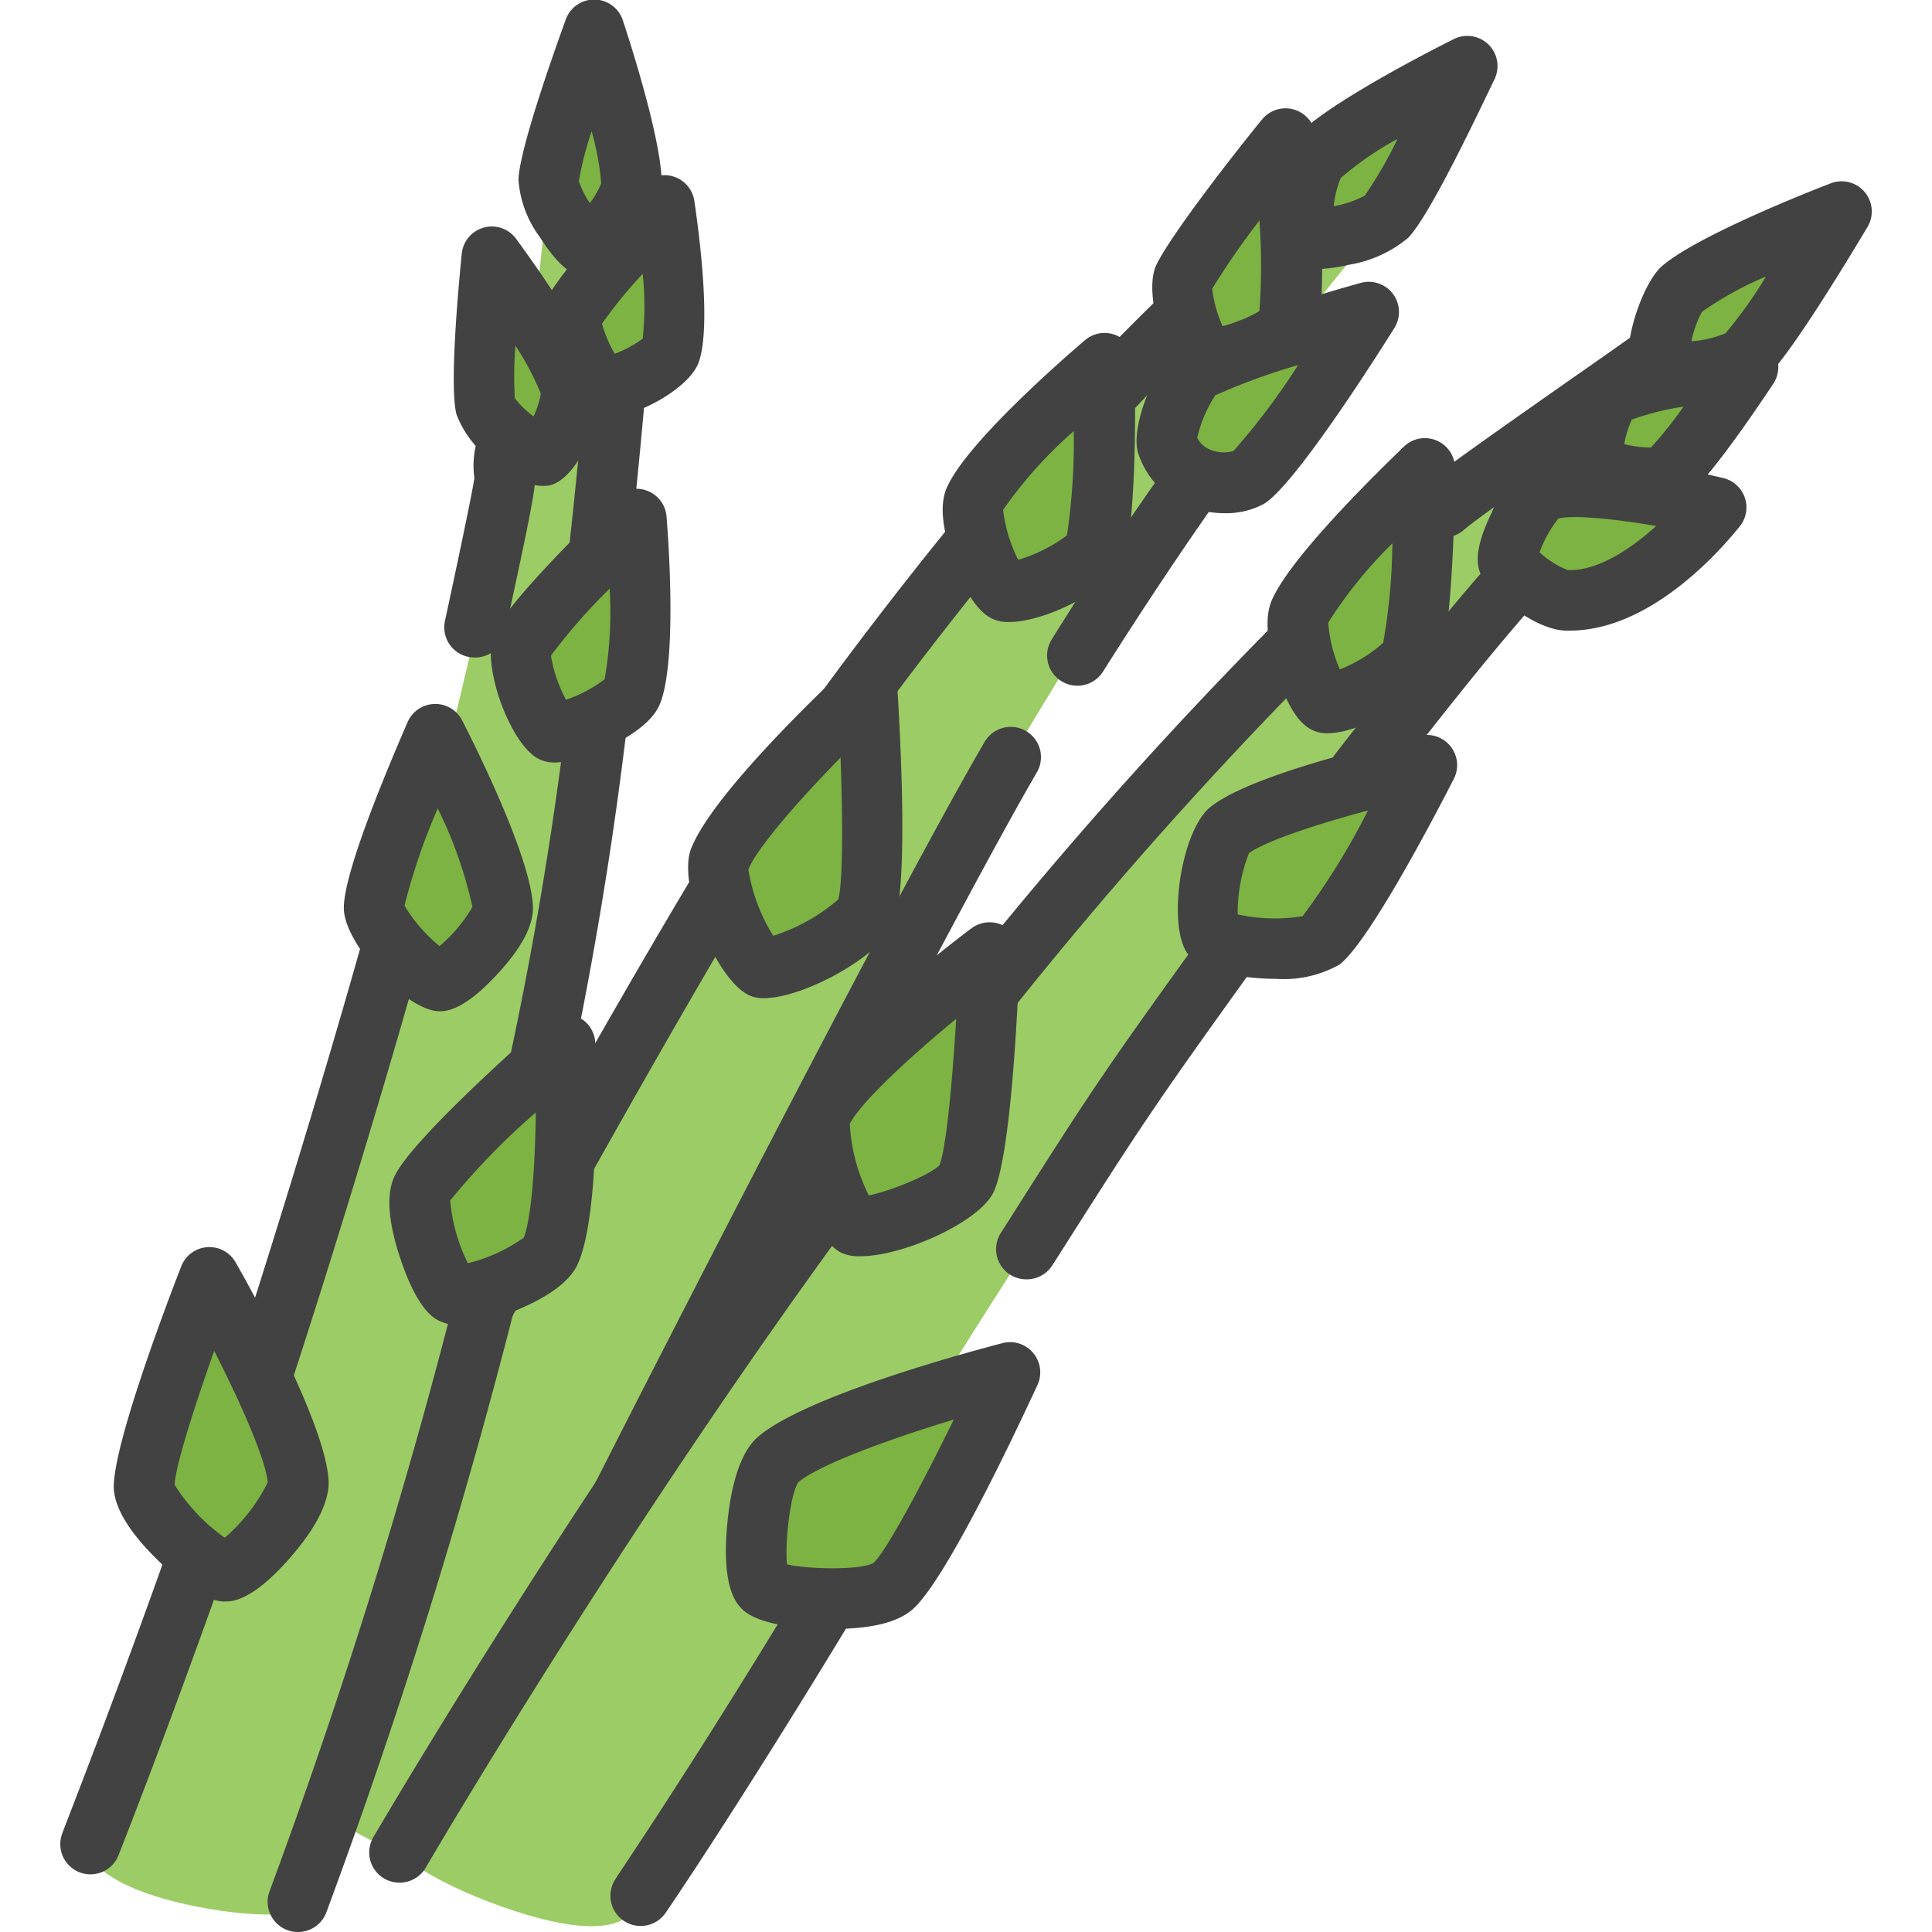 <svg id="&#x421;&#x43B;&#x43E;&#x439;_1" height="512" viewBox="0 0 128 128" width="512" xmlns="http://www.w3.org/2000/svg"><path d="m96.1 9.91c2.84-2.85 2.85-7.54-.49-5.3-43.61 29.2-79.61 110.39-79.61 110.39s1.33 2.31 5.75 5.25c6.34 4.23 8.3 2.69 8.3 2.69s35.81-82.74 66.05-113.03z" fill="#9ccc65"/><path d="m47.34 61.62a2 2 0 0 1 -1.67-3.11 281.59 281.59 0 0 1 17.33-23.75 2 2 0 1 1 3.1 2.55 277.32 277.32 0 0 0 -17.1 23.41 2 2 0 0 1 -1.66.9z" fill="#424242"/><path d="m73.45 28a2 2 0 0 1 -1.45-3.42c1.57-1.65 3.15-3.26 4.71-4.77a2 2 0 0 1 2.79 2.89c-1.52 1.47-3.06 3-4.59 4.65a2 2 0 0 1 -1.46.65z" fill="#424242"/><path d="m71.38 45.43a2 2 0 0 1 -1.69-3.08c3-4.83 6-9.3 8.92-13.27a2 2 0 1 1 3.25 2.34c-2.82 3.91-5.77 8.31-8.78 13.07a2 2 0 0 1 -1.7.94z" fill="#424242"/><path d="m41.27 101.07a2 2 0 0 1 -1.79-2.91c6.56-12.92 20.38-39.8 25.75-49a2 2 0 0 1 3.47 2c-5.33 9.17-19.1 36-25.64 48.85a2 2 0 0 1 -1.79 1.06z" fill="#424242"/><path d="m16.82 116.81a2 2 0 0 1 -1.82-2.93c.17-.33 17.43-33.26 30.57-55.29a2 2 0 0 1 3.44 2.06c-13.01 21.92-30.24 54.76-30.41 55.09a2 2 0 0 1 -1.78 1.07z" fill="#424242"/><path d="m50.49 64.13c-1.09-.41-3.4-5.61-2.82-7.14 1.26-3.33 9.8-11.3 9.8-11.3s.79 12.42-.09 14.72c-.63 1.66-5.96 4.07-6.89 3.72z" fill="#7cb342"/><path d="m50.61 66.13a2.38 2.38 0 0 1 -.84-.13c-2.26-.85-4.9-7.31-4-9.73 1.36-3.59 8.83-10.67 10.31-12.05a2 2 0 0 1 3.37 1.34c.19 3 .74 13-.21 15.56-.8 2.16-5.97 5.01-8.63 5.01zm-1.03-8.53a11.8 11.8 0 0 0 1.65 4.4 12.4 12.4 0 0 0 4.3-2.4c.31-1 .32-5.08.16-9.41-2.75 2.81-5.5 5.94-6.11 7.41z" fill="#424242"/><path d="m86.45 15.72c-.49-.46 0-4.38.92-5.32 1.94-2 9.81-6 9.81-6s-4 8.54-5.35 10c-.97 1-4.96 1.72-5.38 1.32z" fill="#7cb342"/><path d="m87.06 17.84a2.6 2.6 0 0 1 -2-.67c-.57-.54-1.09-1.47-.66-4.24a7.81 7.81 0 0 1 1.52-3.93c2.07-2.18 9-5.71 10.36-6.39a2 2 0 0 1 2.72 2.67c-1 2.07-4.26 9-5.71 10.48a8.16 8.16 0 0 1 -3.91 1.78 10.91 10.91 0 0 1 -2.32.3zm5.53-8.64a21.28 21.28 0 0 0 -3.76 2.59 6.72 6.72 0 0 0 -.47 1.87 6.8 6.8 0 0 0 2.06-.7 27.81 27.81 0 0 0 2.17-3.76z" fill="#424242"/><path d="m80 23.68c-.76-.38-2.14-4.22-1.63-5.26 1.11-2.24 6.74-9.26 6.74-9.26s.87 10.91.1 12.46c-.5 1.12-4.51 2.38-5.21 2.06z" fill="#7cb342"/><path d="m80.36 25.74a2.45 2.45 0 0 1 -1.21-.26c-1.84-.91-3.48-6-2.53-7.95 1.17-2.37 6.38-8.89 7-9.62a2 2 0 0 1 3.54 1.09c.61 7.6.58 12.15-.1 13.51-.18.37-.75 1.51-3.69 2.57a9.15 9.15 0 0 1 -3.01.66zm-.05-6.61a8.62 8.62 0 0 0 .69 2.48 9.55 9.55 0 0 0 2.44-1 41.22 41.22 0 0 0 0-6 50.79 50.79 0 0 0 -3.13 4.52z" fill="#424242"/><path d="m77.32 29.43c-.23-.67 1-4.24 2.07-4.87 2.3-1.35 11.28-3.89 11.28-3.89s-6.37 10-8 11a4 4 0 0 1 -5.35-2.24z" fill="#7cb342"/><path d="m81.13 34a6.57 6.57 0 0 1 -2.25-.39 5.68 5.68 0 0 1 -3.46-3.54c-.61-1.76 1.21-6.23 2.95-7.25 2.45-1.42 10.82-3.82 11.76-4.07a2 2 0 0 1 2.24 3c-3 4.77-7 10.66-8.63 11.63a5.22 5.22 0 0 1 -2.61.62zm-1.81-5a1.61 1.61 0 0 0 .85.79 2.33 2.33 0 0 0 1.55.09 45.5 45.5 0 0 0 4.28-5.69 41.18 41.18 0 0 0 -5.48 2 8.58 8.58 0 0 0 -1.2 2.81z" fill="#424242"/><path d="m66.64 39.2c-.89-.39-2.63-4.81-2.08-6.07 1.18-2.73 8.62-9.06 8.62-9.06s.18 10.4-.63 12.29c-.55 1.36-5.15 3.17-5.91 2.84z" fill="#7cb342"/><path d="m66.85 41.21a2.53 2.53 0 0 1 -1-.17c-.37-.16-1.5-.65-2.67-3.86-.77-2.13-.93-3.76-.46-4.85 1.3-3 7.86-8.68 9.16-9.79a2 2 0 0 1 3.3 1.46c.06 3.26.09 11.06-.8 13.12-.82 1.93-5.09 4.09-7.53 4.09zm-.39-7.42a9.84 9.84 0 0 0 1 3.3 10.38 10.38 0 0 0 3.23-1.62 42.63 42.63 0 0 0 .45-6.91 28.88 28.88 0 0 0 -4.69 5.23z" fill="#424242"/><path d="m117.42 21.26c3.18-2.62-.13-2.44-3.75-.5-47.3 25.42-87.21 102-87.21 102s1.73 1.77 6.85 3.58c8.5 3 8.83-.23 8.83-.23s41.48-77 75.28-104.85z" fill="#9ccc65"/><g fill="#424242"><path d="m65.78 67.3a2 2 0 0 1 -1.55-3.3 288.37 288.37 0 0 1 20-22.46 2 2 0 0 1 2.84 2.83 284 284 0 0 0 -19.73 22.18 2 2 0 0 1 -1.56.75z"/><path d="m95.7 35.61a2 2 0 0 1 -1.32-3.52c1-.85 4.36-3.22 9-6.48 2.67-1.86 5.43-3.79 6.13-4.35a2 2 0 1 1 2.49 3.14c-.81.64-3.37 2.43-6.34 4.5-3.47 2.42-7.8 5.44-8.69 6.22a2 2 0 0 1 -1.27.49z"/><path d="m90 53.19a2 2 0 0 1 -1.57-3.19c3.3-4.25 6.71-8.64 10.22-12.63a2 2 0 1 1 3 2.65c-3.43 3.9-6.8 8.24-10.06 12.44a2 2 0 0 1 -1.59.73z"/><path d="m68 84.76a2 2 0 0 1 -1.69-3.08l.46-.72c5.33-8.39 6.15-9.68 12.88-19a2 2 0 0 1 3.26 2.34c-6.66 9.26-7.47 10.54-12.75 18.84l-.46.72a2 2 0 0 1 -1.7.9z"/><path d="m42.45 127.6a2 2 0 0 1 -1.65-3.14c0-.07 4.67-6.83 12.17-19.22a2 2 0 0 1 3.43 2.08c-7.57 12.5-12.25 19.34-12.3 19.41a2 2 0 0 1 -1.65.87z"/><path d="m26.46 124.73a2 2 0 0 1 -1.73-3c.13-.22 13.21-22.62 28.8-43.8a2 2 0 0 1 3.23 2.38c-15.46 21-28.43 43.21-28.56 43.44a2 2 0 0 1 -1.74.98z"/></g><path d="m50.52 105.11c-.84-1-.36-7.21 1-8.39 3-2.56 15.4-5.8 15.4-5.8s-5.74 12.43-7.79 14.2c-1.47 1.28-7.89.82-8.61-.01z" fill="#7cb342"/><path d="m55.21 107.92h-.73c-4.31-.14-5.19-1.15-5.48-1.49-.81-.94-1.08-2.84-.8-5.63.19-1.92.7-4.46 2-5.59 3.15-2.73 14.05-5.66 16.2-6.22a2 2 0 0 1 2.33 2.78c-1.39 3-6.09 13-8.3 14.88-.97.84-2.73 1.27-5.22 1.27zm-3.09-4.28c1.49.34 4.93.39 5.75-.09.78-.69 3.09-4.94 5.32-9.5-4.19 1.27-8.83 2.95-10.29 4.14-.56.81-.9 4.04-.76 5.45z" fill="#424242"/><path d="m56.63 81.2c-1.07-.53-2.91-6-2.17-7.56 1.61-3.27 11.1-10.54 11.1-10.54s-.43 12.72-1.54 15c-.8 1.62-6.48 3.55-7.39 3.1z" fill="#7cb342"/><path d="m57 83.23a2.9 2.9 0 0 1 -1.26-.23c-2.2-1.09-4.24-7.88-3.08-10.24 1.73-3.51 10-10 11.68-11.24a2 2 0 0 1 3.22 1.66c-.1 3.08-.56 13.34-1.74 15.82-.99 2-6.01 4.23-8.82 4.23zm-.7-8.78a12 12 0 0 0 1.26 4.75c1.38-.27 4.09-1.37 4.68-2 .42-1 .84-5.22 1.11-9.7-3.03 2.5-6.24 5.44-7.05 6.95z" fill="#424242"/><path d="m80.3 62c-.67-.84-.05-6 1.13-7 2.57-2 13.09-4.3 13.09-4.3s-5.23 10.2-7 11.61c-1.29 1.02-6.65.41-7.22-.31z" fill="#7cb342"/><path d="m84.51 64.85c-2.4 0-5-.57-5.77-1.59-1.46-1.83-.5-8.25 1.46-9.8 2.8-2.23 12.06-4.32 13.9-4.72a2 2 0 0 1 2.21 2.88c-1.63 3.18-5.64 10.75-7.54 12.27a7.52 7.52 0 0 1 -4.26.96zm-2.51-4.27a11.4 11.4 0 0 0 4.3.12 47.14 47.14 0 0 0 4.33-7c-3.34.89-6.73 2-7.88 2.82a10.85 10.85 0 0 0 -.75 4.06z" fill="#424242"/><path d="m110 24.47c-.45-.52.46-4.45 1.46-5.32 2.13-1.89 10.54-5.15 10.54-5.15s-4.93 8.3-6.43 9.61c-1.1.96-5.23 1.3-5.57.86z" fill="#7cb342"/><path d="m111.3 26.65a3.84 3.84 0 0 1 -2.86-.87c-1.51-1.74.26-6.93 1.67-8.15 2.32-2 9.71-4.92 11.17-5.48a2 2 0 0 1 2.44 2.9c-1.2 2-5.22 8.69-6.85 10.1-.87.77-3.45 1.5-5.57 1.5zm5.7-8.33a22.59 22.59 0 0 0 -4.24 2.34 7 7 0 0 0 -.7 1.95 7.09 7.09 0 0 0 2.26-.53 29.29 29.29 0 0 0 2.68-3.76z" fill="#424242"/><path d="m105.61 30.73c-.38-.6.41-4 1.26-4.52 1.84-1.16 8.94-1.88 8.94-1.88s-4.2 6.34-5.48 7.14c-.91.53-4.4-.23-4.72-.74z" fill="#7cb342"/><path d="m109.26 33.67a10.35 10.35 0 0 1 -1.88-.19c-2.74-.51-3.27-1.36-3.47-1.68-1-1.64.16-6.2 1.89-7.29 2.08-1.3 8-2 9.8-2.18a2 2 0 0 1 1.88 3.1c-1.66 2.5-4.65 6.83-6.08 7.73a3.66 3.66 0 0 1 -2.14.51zm-1.66-4.25a7.36 7.36 0 0 0 1.78.23 26.84 26.84 0 0 0 2.16-2.71 17.8 17.8 0 0 0 -3.43.86 6.92 6.92 0 0 0 -.5 1.62z" fill="#424242"/><path d="m99.92 37.23c-.31-.66 1.32-4.16 2.41-4.66 2.36-1.1 11.34 1 11.34 1s-4.84 6.34-9.9 6.16c-1.31 0-3.59-1.93-3.85-2.5z" fill="#7cb342"/><path d="m104 41.78h-.28c-2.12-.07-5-2.52-5.59-3.69-.18-.38-.65-1.39.7-4.12a6.57 6.57 0 0 1 2.68-3.21c2.69-1.25 9.74.22 12.65.91a2 2 0 0 1 1.13 3.17c-.58.71-5.5 6.94-11.29 6.94zm-2-5.19a6 6 0 0 0 1.86 1.18c2 .08 4.2-1.42 5.87-2.92-3-.52-5.64-.74-6.49-.49a8.11 8.11 0 0 0 -1.24 2.23z" fill="#424242"/><path d="m87.86 46.58c-.82-.35-2.31-4.72-1.77-6 1.18-2.81 8.3-9.53 8.3-9.53s-.13 10.46-.95 12.4c-.58 1.39-4.88 3.42-5.58 3.13z" fill="#7cb342"/><path d="m87.95 48.58a2.23 2.23 0 0 1 -.86-.15c-.41-.17-1.51-.63-2.53-3.9-.65-2.08-.76-3.67-.31-4.74 1.28-3 7.53-9 8.77-10.21a2 2 0 0 1 3.38 1.48c0 2.55-.2 11-1.1 13.16-.77 1.78-4.97 4.36-7.35 4.36zm.05-7.33a9.29 9.29 0 0 0 .77 3.1 9.75 9.75 0 0 0 2.87-1.76 40 40 0 0 0 .61-6.59 29.17 29.17 0 0 0 -4.25 5.25z" fill="#424242"/><path d="m36.48 6.27c0-3.7 3.05-6.75 3.77-3.12 9.34 47.34-20.1 123.49-20.1 123.49s-2.37.63-7.15-.33c-6.87-1.38-7.14-3.65-7.14-3.65s30.56-77.03 30.62-116.39z" fill="#9ccc65"/><path d="m35.82 72.29a2 2 0 0 1 -2-2.41 255.15 255.15 0 0 0 4.18-26.33 2 2 0 1 1 4 .39 258.91 258.91 0 0 1 -4.16 26.75 2 2 0 0 1 -2.02 1.6z" fill="#424242"/><path d="m39.65 38.89h-.22a2 2 0 0 1 -1.77-2.21c.43-3.88.81-7.75 1.14-11.49a2 2 0 1 1 4 .35c-.33 3.77-.71 7.67-1.14 11.58a2 2 0 0 1 -2.01 1.77z" fill="#424242"/><path d="m31.48 43.56a2 2 0 0 1 -2-2.43c.49-2.26 1.72-8 1.95-9.45a6 6 0 0 1 .1-2.19 2 2 0 0 1 4 .62c0 .3-.08.51-.09.66.21 1-.25 3.11-2 11.21a2 2 0 0 1 -1.96 1.58z" fill="#424242"/><path d="m17.42 92.92a2 2 0 0 1 -1.91-2.63c2.94-9 7.34-23.43 10.08-33.73a2 2 0 1 1 3.88 1c-2.75 10.44-7.19 24.96-10.14 33.98a2 2 0 0 1 -1.91 1.38z" fill="#424242"/><path d="m6 124.18a2 2 0 0 1 -1.86-2.75c0-.08 3.34-8.43 7.67-20.73a2 2 0 1 1 3.78 1.3c-4.35 12.38-7.69 20.79-7.72 20.87a2 2 0 0 1 -1.87 1.31z" fill="#424242"/><path d="m19.74 128a2 2 0 0 1 -1.87-2.73 392.84 392.84 0 0 0 12.49-40.22 2 2 0 0 1 3.89 1 396.92 396.92 0 0 1 -12.64 40.68 2 2 0 0 1 -1.87 1.27z" fill="#424242"/><path d="m15 104.11c1.15-.07 4.87-4.28 4.78-5.9-.2-3.51-5.89-13.56-5.89-13.56s-4.46 11.47-4.32 13.9c.1 1.76 4.43 5.61 5.43 5.56z" fill="#7cb342"/><path d="m14.91 106.11c-.55 0-1.84-.21-4.37-2.66-1.9-1.84-2.9-3.45-3-4.78-.13-2.67 3.37-11.96 4.46-14.75a2 2 0 0 1 3.62-.27c1 1.75 5.94 10.65 6.15 14.43.07 1.3-.73 3-2.39 4.94s-3.1 3-4.28 3.08h-.17zm-3.34-7.74a12.31 12.31 0 0 0 3.32 3.51 11.72 11.72 0 0 0 2.85-3.67c-.15-1.56-1.8-5.28-3.55-8.71-1.43 4.02-2.6 7.8-2.62 8.88z" fill="#424242"/><path d="m30 85.71c1 .44 5.86-1.43 6.48-2.81 1.35-3 1-13.72 1-13.72s-8.59 7.56-9.52 9.62c-.69 1.5 1.2 6.53 2.04 6.91z" fill="#7cb342"/><path d="m30.4 87.78a2.72 2.72 0 0 1 -1.23-.24c-.37-.17-1.5-.68-2.67-4.23-.78-2.37-.91-4.16-.39-5.32 1-2.22 7.35-7.94 10-10.3a2 2 0 0 1 3.33 1.44c.06 1.87.31 11.37-1.16 14.61-.51 1.14-1.92 2.19-4.17 3.11a10.18 10.18 0 0 1 -3.71.93zm-.57-8.21a11.43 11.43 0 0 0 1.17 4.12 10.84 10.84 0 0 0 3.7-1.69c.52-1.31.75-4.86.8-8.3a47.05 47.05 0 0 0 -5.7 5.87z" fill="#424242"/><path d="m29.11 65c1 0 4.22-3.41 4.2-4.77 0-2.95-4.47-11.55-4.47-11.55s-4.1 9.45-4.06 11.49c.03 1.44 3.51 4.83 4.33 4.83z" fill="#7cb342"/><path d="m29.12 67c-2.17 0-6.3-4.42-6.34-6.8s2.94-9.39 4.22-12.35a2 2 0 0 1 1.77-1.21 2 2 0 0 1 1.85 1.09c.77 1.51 4.64 9.18 4.69 12.43 0 1.18-.74 2.61-2.26 4.27-2.28 2.52-3.5 2.57-3.91 2.57zm-2.32-7a10.34 10.34 0 0 0 2.32 2.68 9.75 9.75 0 0 0 2.18-2.6 28.37 28.37 0 0 0 -2.3-6.52 41.42 41.42 0 0 0 -2.2 6.44z" fill="#424242"/><path d="m39 16.32c.62 0 2.83-2.86 2.86-4.05.03-2.58-2.51-10.27-2.51-10.27s-3 8.16-3 9.95c-.04 1.29 2.08 4.36 2.65 4.37z" fill="#7cb342"/><path d="m39 18.33h-.08c-.78 0-1.71-.36-3.16-2.63a7.23 7.23 0 0 1 -1.41-3.79c.05-2 2.4-8.59 3.12-10.58a2 2 0 0 1 3.79 0c.44 1.34 2.66 8.16 2.58 11a7.32 7.32 0 0 1 -1.6 3.61c-1.52 2.06-2.5 2.39-3.24 2.39zm.2-9.63a21.06 21.06 0 0 0 -.85 3.3 5.81 5.81 0 0 0 .73 1.45 5.56 5.56 0 0 0 .75-1.31 18.09 18.09 0 0 0 -.63-3.44z" fill="#424242"/><path d="m40 25.66c.74.25 4.14-1.35 4.48-2.36.74-2.18-.39-9.71-.39-9.71s-5.63 5.82-6.14 7.33c-.41 1.08 1.37 4.53 2.05 4.74z" fill="#7cb342"/><path d="m40.07 27.67a2.38 2.38 0 0 1 -.76-.11c-.37-.12-1.34-.45-2.57-3.09s-.86-3.81-.73-4.19c.57-1.68 4.37-5.78 6.59-8.08a2 2 0 0 1 3.4 1.1c.28 1.88 1.14 8.2.31 10.65-.56 1.73-4.11 3.72-6.24 3.72zm-.19-6.23a8.43 8.43 0 0 0 .85 2 7.9 7.9 0 0 0 1.85-1 20.42 20.42 0 0 0 0-4.3 31.05 31.05 0 0 0 -2.7 3.31z" fill="#424242"/><path d="m36 30.17c.63-.16 2.1-3.41 1.82-4.51-.63-2.37-5.23-8.66-5.23-8.66s-.83 8.27-.4 9.91c.3 1.22 3.25 3.4 3.81 3.26z" fill="#7cb342"/><path d="m35.92 32.19c-.59 0-1.54-.26-3.18-1.58a6.68 6.68 0 0 1 -2.5-3.17c-.46-1.79.09-8 .35-10.61a2 2 0 0 1 3.61-1c.81 1.1 4.86 6.7 5.54 9.31.46 1.8-1.22 6.43-3.26 7a2.09 2.09 0 0 1 -.56.05zm-1.81-5.8a6.42 6.42 0 0 0 1.24 1.2 6 6 0 0 0 .48-1.51 17.65 17.65 0 0 0 -1.68-3.17 24 24 0 0 0 -.04 3.46z" fill="#424242"/><path d="m36.57 48.47c.83.33 4.84-1.42 5.31-2.59 1-2.54.3-11.49.3-11.49s-6.88 6.64-7.58 8.4c-.52 1.27 1.25 5.4 1.97 5.68z" fill="#7cb342"/><path d="m36.82 50.52a2.46 2.46 0 0 1 -1-.18c-1.91-.76-3.94-6.18-3.11-8.29.78-2 5.89-7 8.06-9.1a2 2 0 0 1 3.39 1.28c.13 1.57.7 9.56-.43 12.39-.42 1.05-1.61 2-3.53 2.94a8.31 8.31 0 0 1 -3.38.96zm-.32-7.08a9.5 9.5 0 0 0 1 2.92 9 9 0 0 0 2.56-1.36 25.91 25.91 0 0 0 .33-6 38.17 38.17 0 0 0 -3.89 4.44z" fill="#424242"/></svg>